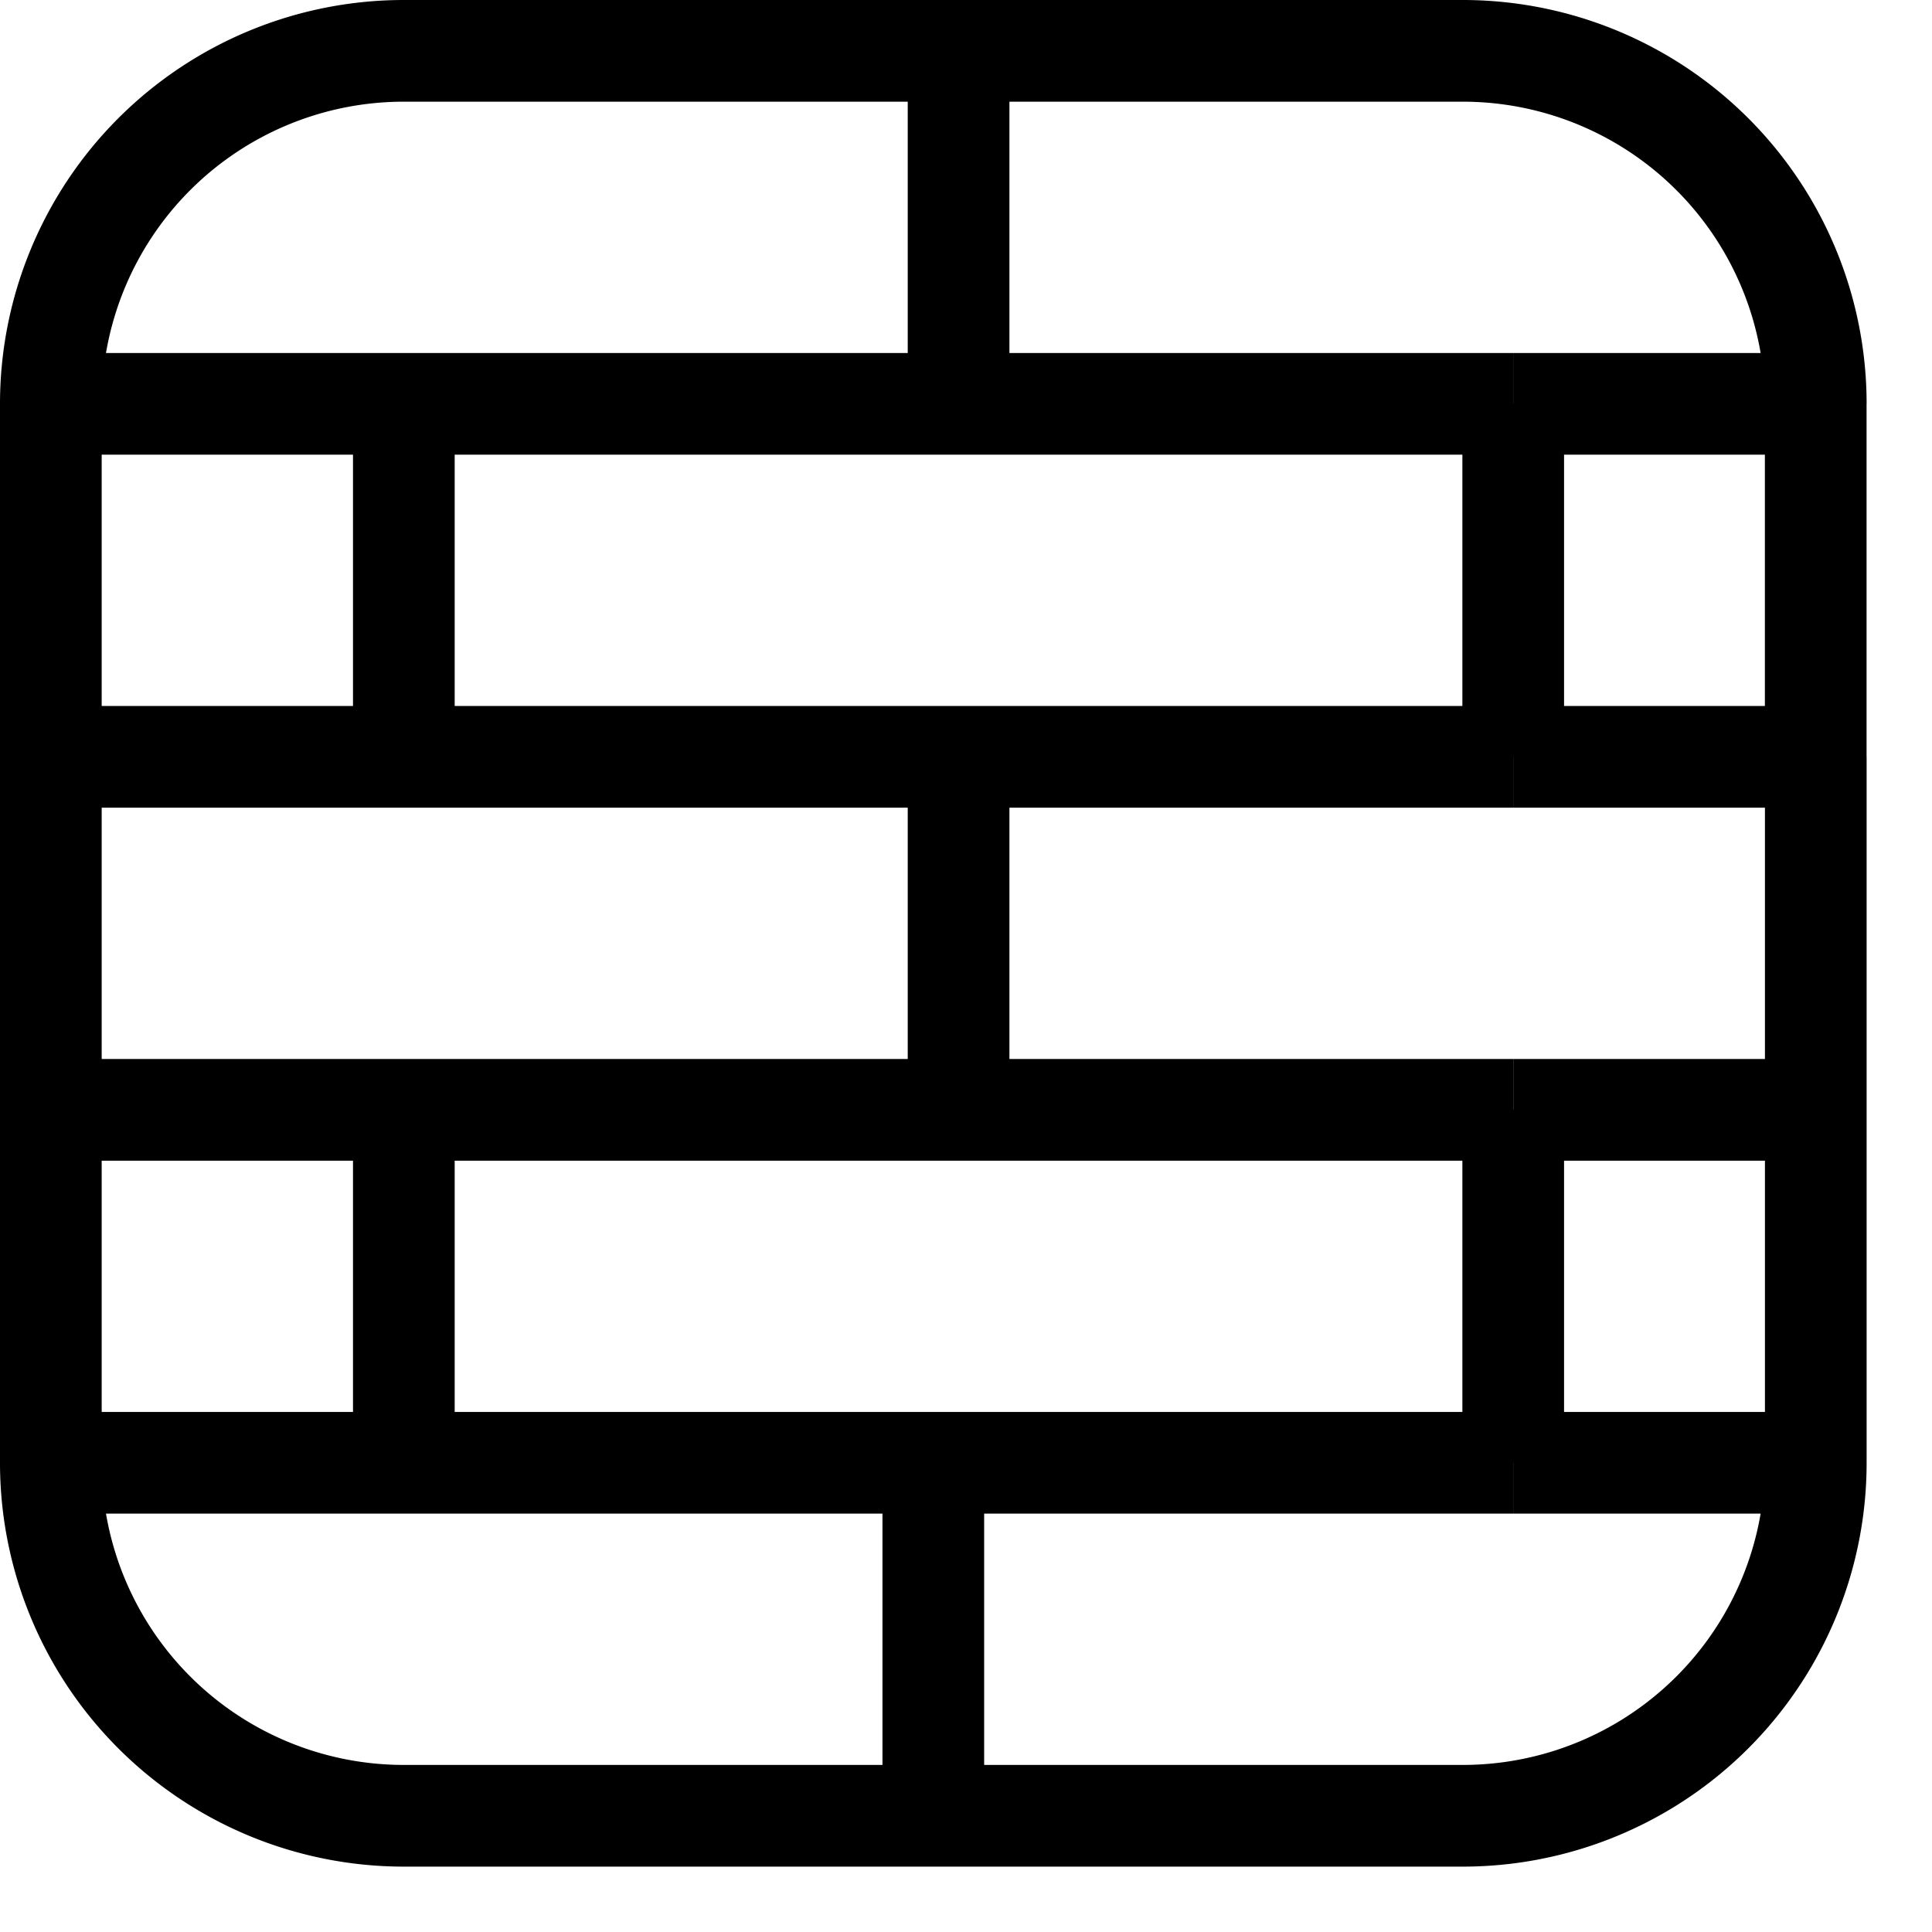 <svg viewBox="0 0 38 38" fill="none" xmlns="http://www.w3.org/2000/svg">
  <path d="M18.853 1H7.943A6.943 6.943 0 001 7.943v0M18.853 1h9.918a6.943 6.943 0 016.943 6.943v0M18.854 1v6.943m0 0H7.942m10.91 0h10.91m5.951 0v6.943m0-6.943h-5.95M1 7.943h6.943M1 7.943v6.943m6.943-6.943v6.943m0 0H1m6.943 0h10.91M1 14.886v6.943m34.714-6.943v6.943m0-6.943h-5.95m5.95 6.943v6.942m0-6.942h-5.95m-10.91 0v-6.943m0 6.943H7.942m10.91 0h10.91M1 21.829v6.942m0-6.942h6.943m10.91-6.943h10.91m5.951 13.885v0a6.943 6.943 0 01-6.943 6.943H18.357m17.357-6.943h-5.95M1 28.771v0a6.943 6.943 0 006.943 6.943h10.414M1 28.771h6.943m10.414 0v6.943m0-6.943H7.943m10.414 0h11.406m0-20.828v6.943m-21.82 6.943v6.942m21.82-6.942v6.942" stroke="currentColor" stroke-width="2"/>
</svg>
